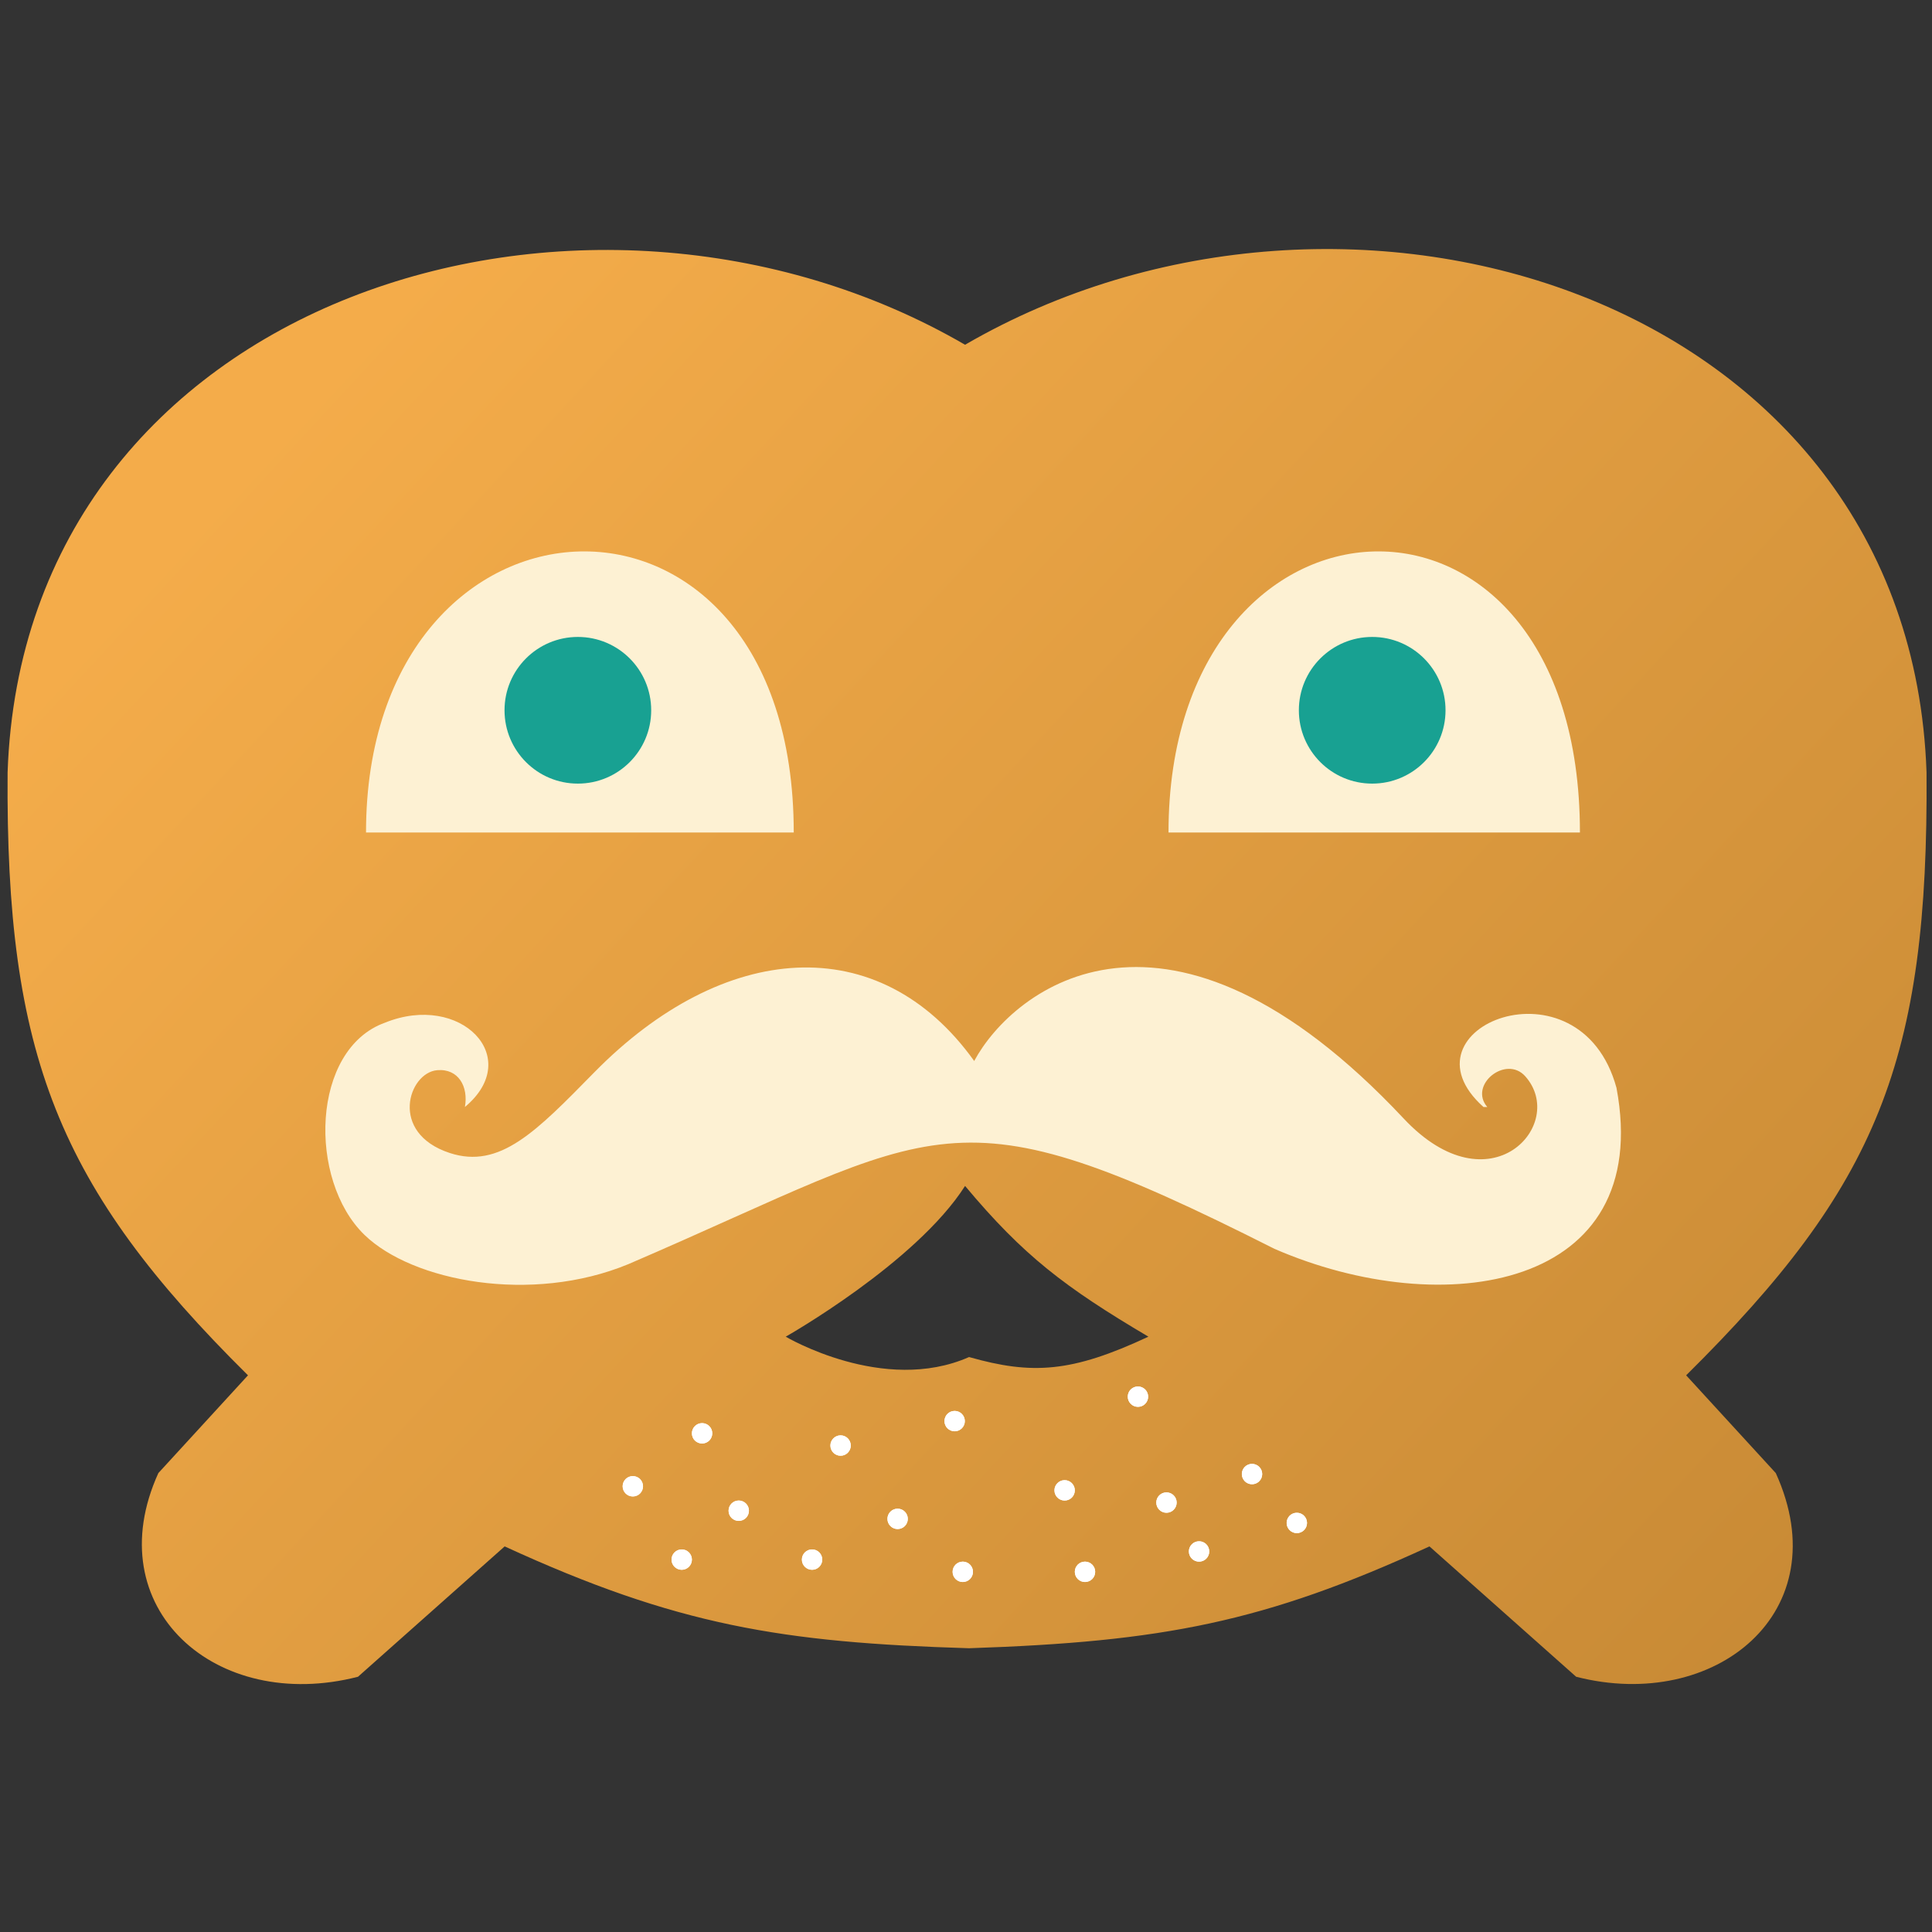 <svg width="512" height="512" viewBox="0 0 512 512" fill="none" xmlns="http://www.w3.org/2000/svg">
    <rect x="0" y="0" width="512" height="512" fill="#333333" stroke="none"/>
    <path
        d="M256.812 436.8C308.01 435.089 335.034 429.954 378.824 409.813L417.694 444.357C454.5 453.819 487.36 427.241 470.602 390.382L446.848 364.474C497.559 314.284 511.089 281.172 510.553 204.712C506.228 78.241 357 32.587 255.754 91.365L304.341 354.234C284.002 363.753 273.528 364.381 256.812 359.632C234.138 369.643 208.225 354.234 208.225 354.234C208.225 354.234 242.718 334.728 255.754 314.284C271.171 332.74 282.217 341.149 304.341 354.234L255.754 91.365C155.338 33.068 6.333 78.407 2.014 204.712C1.489 279.553 15.317 314.591 65.719 364.474L41.965 390.382C25.769 426.005 57.081 454.072 94.872 444.357L133.743 409.813C179.351 430.773 207.381 435.307 256.812 436.8Z"
        fill="url(#paint0_linear_194_655)" />
    <path
        d="M198.475 400.356C198.475 401.847 197.267 403.055 195.776 403.055C194.285 403.055 193.077 401.847 193.077 400.356C193.077 398.866 194.285 397.658 195.776 397.658C197.267 397.658 198.475 398.866 198.475 400.356Z"
        fill="white" />
    <path
        d="M198.475 400.356C198.475 401.847 197.267 403.055 195.776 403.055C194.285 403.055 193.077 401.847 193.077 400.356C193.077 398.866 194.285 397.658 195.776 397.658C197.267 397.658 198.475 398.866 198.475 400.356Z"
        fill="white" />
    <path
        d="M217.906 413.311C217.906 414.801 216.698 416.01 215.208 416.01C213.717 416.01 212.509 414.801 212.509 413.311C212.509 411.82 213.717 410.612 215.208 410.612C216.698 410.612 217.906 411.82 217.906 413.311Z"
        fill="white" />
    <path
        d="M217.906 413.311C217.906 414.801 216.698 416.01 215.208 416.01C213.717 416.01 212.509 414.801 212.509 413.311C212.509 411.82 213.717 410.612 215.208 410.612C216.698 410.612 217.906 411.82 217.906 413.311Z"
        fill="white" />
    <path
        d="M225.463 383.084C225.463 384.574 224.255 385.783 222.764 385.783C221.274 385.783 220.065 384.574 220.065 383.084C220.065 381.593 221.274 380.385 222.764 380.385C224.255 380.385 225.463 381.593 225.463 383.084Z"
        fill="white" />
    <path
        d="M225.463 383.084C225.463 384.574 224.255 385.783 222.764 385.783C221.274 385.783 220.065 384.574 220.065 383.084C220.065 381.593 221.274 380.385 222.764 380.385C224.255 380.385 225.463 381.593 225.463 383.084Z"
        fill="white" />
    <path
        d="M257.849 416.549C257.849 418.04 256.641 419.248 255.15 419.248C253.66 419.248 252.451 418.04 252.451 416.549C252.451 415.059 253.66 413.85 255.15 413.85C256.641 413.85 257.849 415.059 257.849 416.549Z"
        fill="white" />
    <path
        d="M257.849 416.549C257.849 418.04 256.641 419.248 255.15 419.248C253.66 419.248 252.451 418.04 252.451 416.549C252.451 415.059 253.66 413.85 255.15 413.85C256.641 413.85 257.849 415.059 257.849 416.549Z"
        fill="white" />
    <path
        d="M255.69 376.607C255.69 378.097 254.482 379.305 252.991 379.305C251.501 379.305 250.292 378.097 250.292 376.607C250.292 375.116 251.501 373.908 252.991 373.908C254.482 373.908 255.69 375.116 255.69 376.607Z"
        fill="white" />
    <path
        d="M255.69 376.607C255.69 378.097 254.482 379.305 252.991 379.305C251.501 379.305 250.292 378.097 250.292 376.607C250.292 375.116 251.501 373.908 252.991 373.908C254.482 373.908 255.69 375.116 255.69 376.607Z"
        fill="white" />
    <path
        d="M284.837 394.959C284.837 396.449 283.629 397.658 282.139 397.658C280.648 397.658 279.44 396.449 279.44 394.959C279.44 393.468 280.648 392.26 282.139 392.26C283.629 392.26 284.837 393.468 284.837 394.959Z"
        fill="white" />
    <path
        d="M284.837 394.959C284.837 396.449 283.629 397.658 282.139 397.658C280.648 397.658 279.44 396.449 279.44 394.959C279.44 393.468 280.648 392.26 282.139 392.26C283.629 392.26 284.837 393.468 284.837 394.959Z"
        fill="white" />
    <path
        d="M240.577 402.515C240.577 404.006 239.368 405.214 237.878 405.214C236.387 405.214 235.179 404.006 235.179 402.515C235.179 401.025 236.387 399.817 237.878 399.817C239.368 399.817 240.577 401.025 240.577 402.515Z"
        fill="white" />
    <path
        d="M240.577 402.515C240.577 404.006 239.368 405.214 237.878 405.214C236.387 405.214 235.179 404.006 235.179 402.515C235.179 401.025 236.387 399.817 237.878 399.817C239.368 399.817 240.577 401.025 240.577 402.515Z"
        fill="white" />
    <path
        d="M290.235 416.549C290.235 418.04 289.027 419.248 287.536 419.248C286.046 419.248 284.837 418.04 284.837 416.549C284.837 415.059 286.046 413.85 287.536 413.85C289.027 413.85 290.235 415.059 290.235 416.549Z"
        fill="white" />
    <path
        d="M290.235 416.549C290.235 418.04 289.027 419.248 287.536 419.248C286.046 419.248 284.837 418.04 284.837 416.549C284.837 415.059 286.046 413.85 287.536 413.85C289.027 413.85 290.235 415.059 290.235 416.549Z"
        fill="white" />
    <path
        d="M320.462 411.152C320.462 412.642 319.254 413.851 317.763 413.851C316.273 413.851 315.064 412.642 315.064 411.152C315.064 409.661 316.273 408.453 317.763 408.453C319.254 408.453 320.462 409.661 320.462 411.152Z"
        fill="white" />
    <path
        d="M320.462 411.152C320.462 412.642 319.254 413.851 317.763 413.851C316.273 413.851 315.064 412.642 315.064 411.152C315.064 409.661 316.273 408.453 317.763 408.453C319.254 408.453 320.462 409.661 320.462 411.152Z"
        fill="white" />
    <path
        d="M311.826 398.197C311.826 399.688 310.617 400.896 309.127 400.896C307.636 400.896 306.428 399.688 306.428 398.197C306.428 396.707 307.636 395.498 309.127 395.498C310.617 395.498 311.826 396.707 311.826 398.197Z"
        fill="white" />
    <path
        d="M311.826 398.197C311.826 399.688 310.617 400.896 309.127 400.896C307.636 400.896 306.428 399.688 306.428 398.197C306.428 396.707 307.636 395.498 309.127 395.498C310.617 395.498 311.826 396.707 311.826 398.197Z"
        fill="white" />
    <path
        d="M304.269 370.129C304.269 371.62 303.061 372.828 301.57 372.828C300.08 372.828 298.871 371.62 298.871 370.129C298.871 368.639 300.08 367.431 301.57 367.431C303.061 367.431 304.269 368.639 304.269 370.129Z"
        fill="white" />
    <path
        d="M304.269 370.129C304.269 371.62 303.061 372.828 301.57 372.828C300.08 372.828 298.871 371.62 298.871 370.129C298.871 368.639 300.08 367.431 301.57 367.431C303.061 367.431 304.269 368.639 304.269 370.129Z"
        fill="white" />
    <path
        d="M334.496 390.641C334.496 392.131 333.288 393.339 331.797 393.339C330.307 393.339 329.098 392.131 329.098 390.641C329.098 389.15 330.307 387.942 331.797 387.942C333.288 387.942 334.496 389.15 334.496 390.641Z"
        fill="white" />
    <path
        d="M334.496 390.641C334.496 392.131 333.288 393.339 331.797 393.339C330.307 393.339 329.098 392.131 329.098 390.641C329.098 389.15 330.307 387.942 331.797 387.942C333.288 387.942 334.496 389.15 334.496 390.641Z"
        fill="white" />
    <path
        d="M346.371 403.595C346.371 405.085 345.162 406.294 343.672 406.294C342.181 406.294 340.973 405.085 340.973 403.595C340.973 402.104 342.181 400.896 343.672 400.896C345.162 400.896 346.371 402.104 346.371 403.595Z"
        fill="white" />
    <path
        d="M346.371 403.595C346.371 405.085 345.162 406.294 343.672 406.294C342.181 406.294 340.973 405.085 340.973 403.595C340.973 402.104 342.181 400.896 343.672 400.896C345.162 400.896 346.371 402.104 346.371 403.595Z"
        fill="white" />
    <path
        d="M188.759 379.845C188.759 381.336 187.551 382.544 186.06 382.544C184.57 382.544 183.361 381.336 183.361 379.845C183.361 378.355 184.57 377.146 186.06 377.146C187.551 377.146 188.759 378.355 188.759 379.845Z"
        fill="white" />
    <path
        d="M188.759 379.845C188.759 381.336 187.551 382.544 186.06 382.544C184.57 382.544 183.361 381.336 183.361 379.845C183.361 378.355 184.57 377.146 186.06 377.146C187.551 377.146 188.759 378.355 188.759 379.845Z"
        fill="white" />
    <path
        d="M183.361 413.311C183.361 414.801 182.153 416.01 180.663 416.01C179.172 416.01 177.964 414.801 177.964 413.311C177.964 411.82 179.172 410.612 180.663 410.612C182.153 410.612 183.361 411.82 183.361 413.311Z"
        fill="white" />
    <path
        d="M183.361 413.311C183.361 414.801 182.153 416.01 180.663 416.01C179.172 416.01 177.964 414.801 177.964 413.311C177.964 411.82 179.172 410.612 180.663 410.612C182.153 410.612 183.361 411.82 183.361 413.311Z"
        fill="white" />
    <path
        d="M170.407 393.879C170.407 395.37 169.199 396.578 167.708 396.578C166.218 396.578 165.009 395.37 165.009 393.879C165.009 392.389 166.218 391.18 167.708 391.18C169.199 391.18 170.407 392.389 170.407 393.879Z"
        fill="white" />
    <path
        d="M170.407 393.879C170.407 395.37 169.199 396.578 167.708 396.578C166.218 396.578 165.009 395.37 165.009 393.879C165.009 392.389 166.218 391.18 167.708 391.18C169.199 391.18 170.407 392.389 170.407 393.879Z"
        fill="white" />
    <path
        d="M123.206 293.365C124.169 287.976 121.506 283.152 115.888 283.609C108.268 284.229 102.966 300.228 119.177 305.551C132.467 309.916 142.143 299.812 157.455 284.22C191.667 249.384 232.978 246.005 258.171 281.172C268.555 261.898 309.486 229.77 371.984 296.414C394.942 320.896 415.456 297.872 404.218 285.237C399.105 279.489 389.112 287.516 394.144 293.365H393.136C369.68 272.382 418.676 252.775 428.385 288.285C438.418 341.735 382.521 350.424 337.742 330.953C251.196 287.263 250.272 299 166.513 335.018C140.808 345.647 109.326 339.573 96.618 327.283C81.525 312.687 82.458 278 102.052 271.011C122.05 262.92 138.968 280.243 123.206 293.365Z"
        fill="#FDF1D3" />
    <path d="M96.999 220.621C96.999 124.011 210.35 118.614 210.35 220.621L96.999 220.621Z"
        fill="#FDF1D3" />
    <path
        d="M172.573 188.231C172.573 198.965 163.871 207.666 153.138 207.666C142.404 207.666 133.703 198.965 133.703 188.231C133.703 177.498 142.404 168.796 153.138 168.796C163.871 168.796 172.573 177.498 172.573 188.231Z"
        fill="#18A192" />
    <path d="M309.667 220.621C309.667 124.011 418.699 118.614 418.699 220.621L309.667 220.621Z"
        fill="#FDF1D3" />
    <path
        d="M383.081 188.231C383.081 198.965 374.38 207.666 363.647 207.666C352.913 207.666 344.212 198.965 344.212 188.231C344.212 177.498 352.913 168.796 363.647 168.796C374.38 168.796 383.081 177.498 383.081 188.231Z"
        fill="#18A192" />
    <defs>
        <linearGradient id="paint0_linear_194_655" x1="88.903" y1="95.167" x2="468.58"
            y2="445.998" gradientUnits="userSpaceOnUse">
            <stop stop-color="#F4AC4A" />
            <stop offset="1" stop-color="#C88A35" />
        </linearGradient>
    </defs>
</svg>